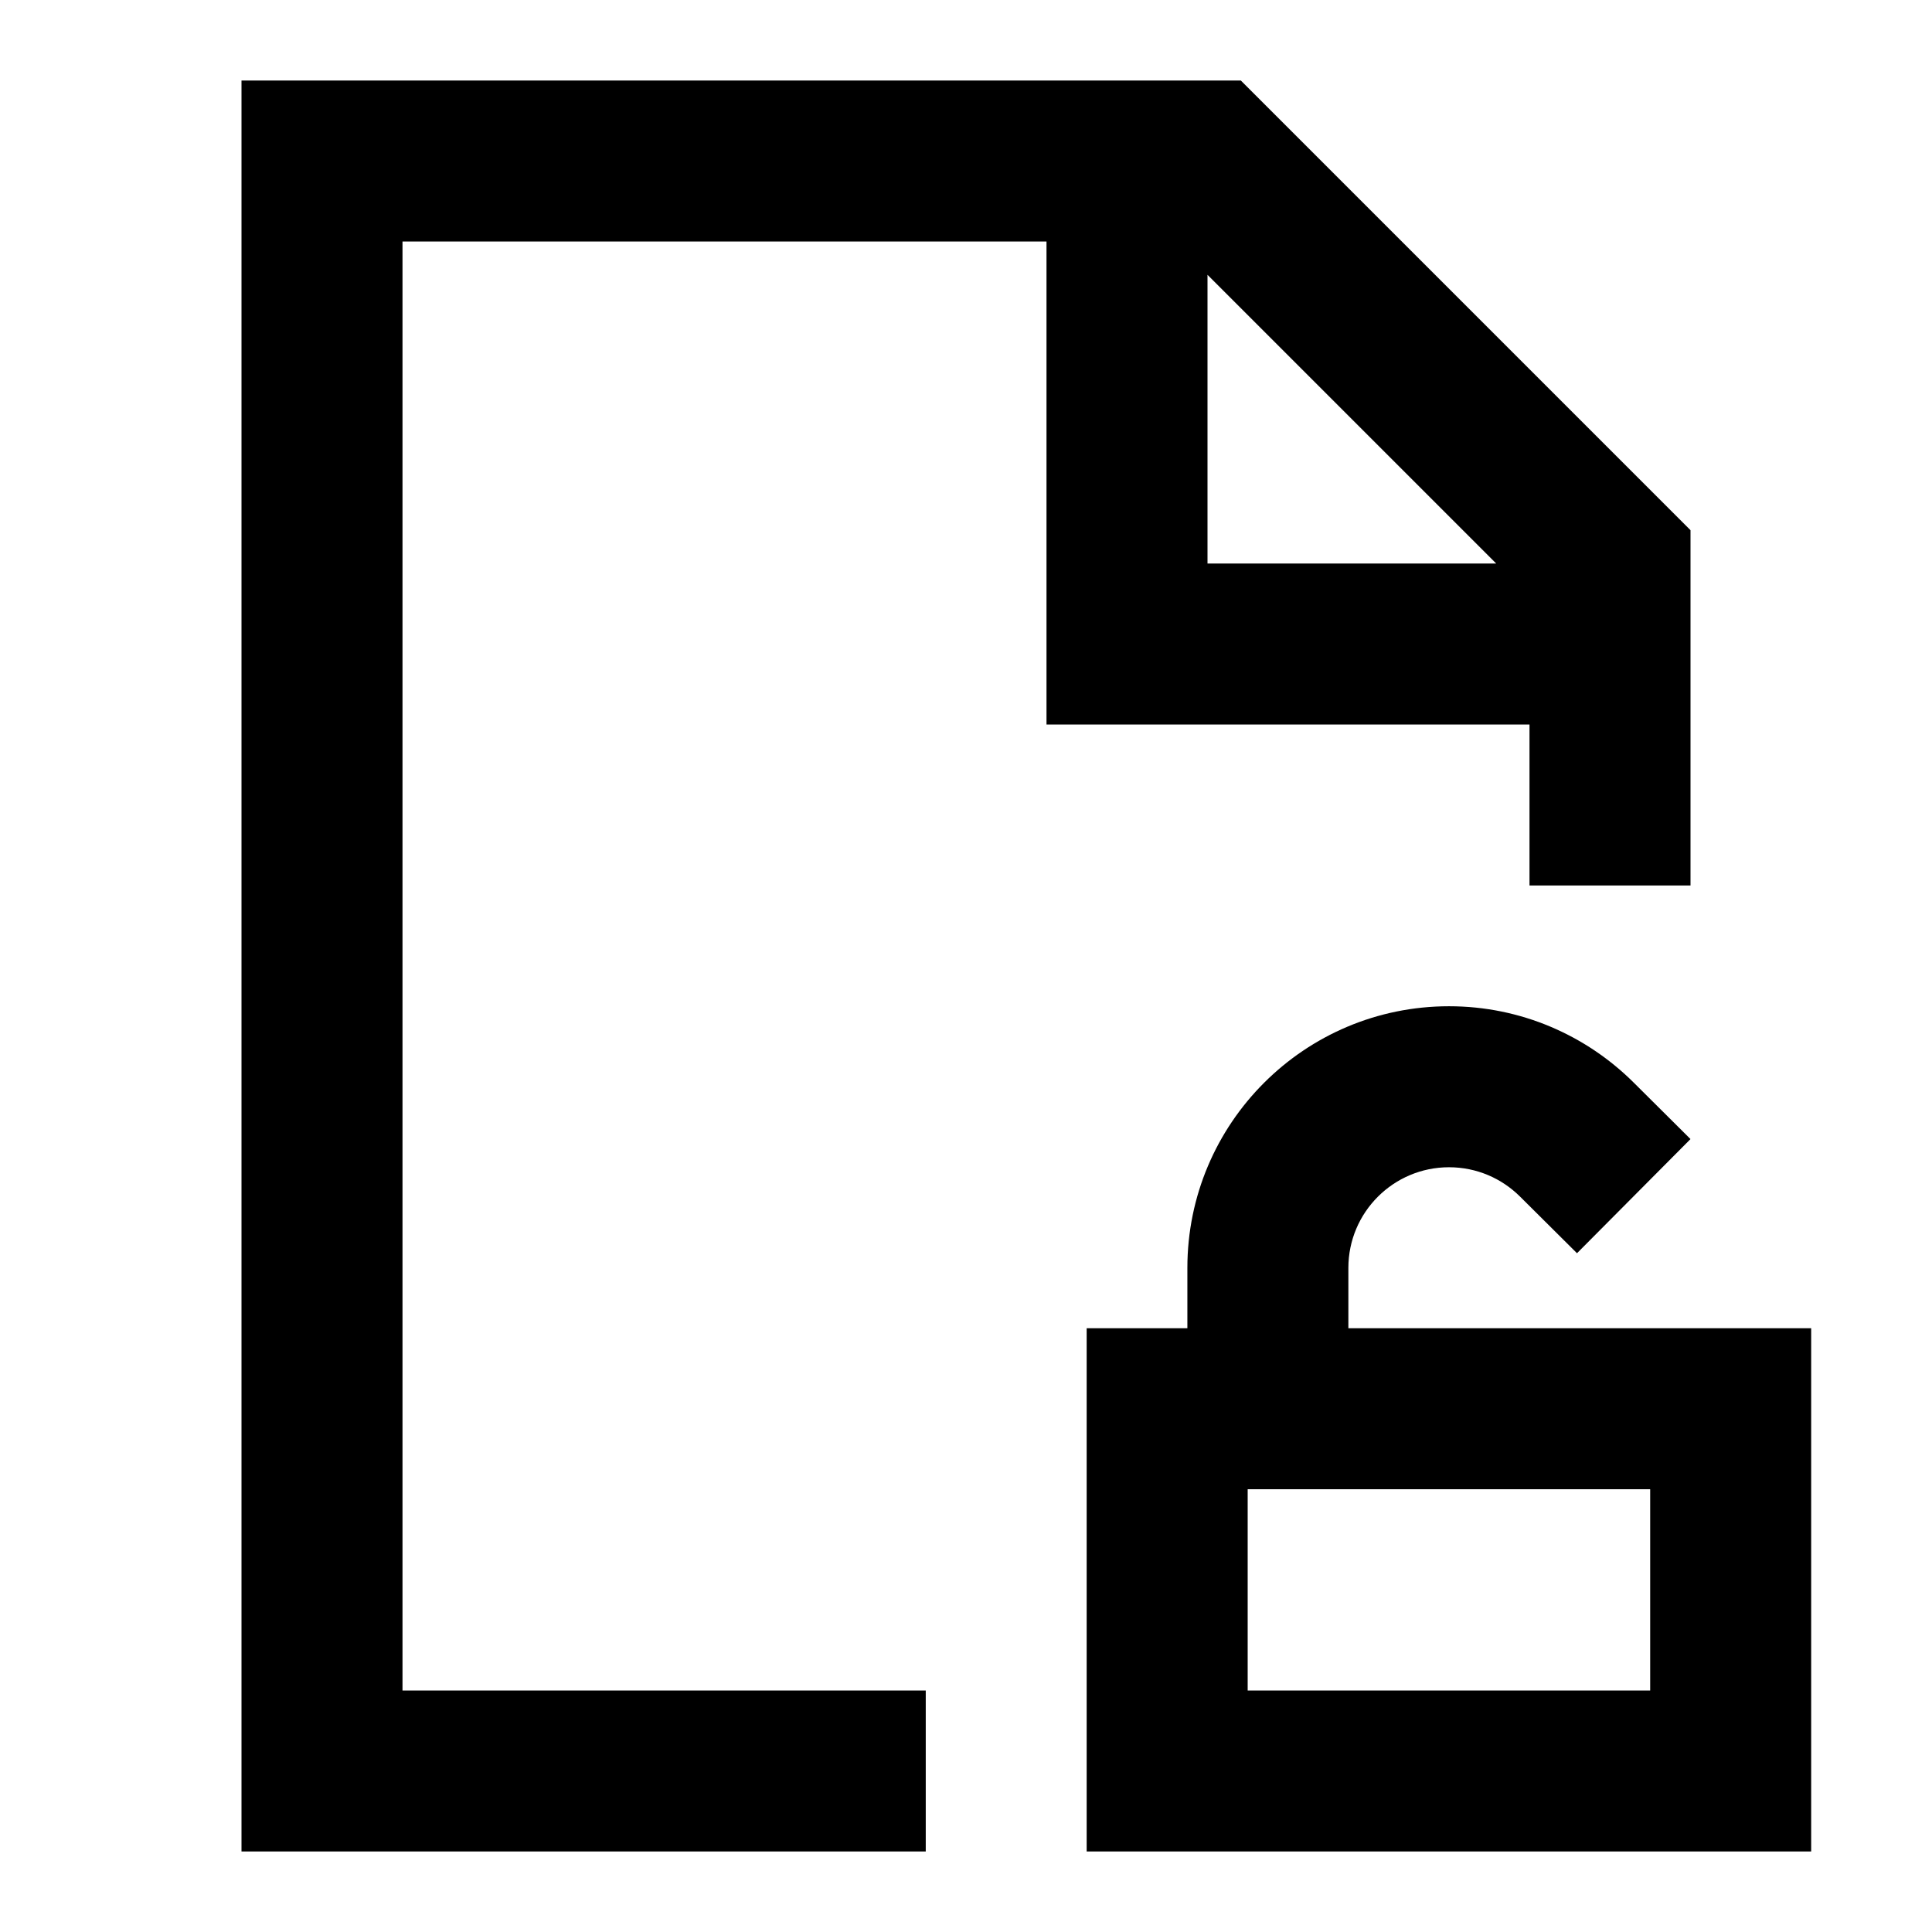 <svg width="24" height="24" viewBox="0 0 24 24" fill="none" xmlns="http://www.w3.org/2000/svg">
<path d="M3 1H15.414L21 6.586V11H19V9H13V3H5V21H11.5V23H3V1ZM15 3.414V7H18.586L15 3.414ZM18 14.5C17.31 14.5 16.75 15.06 16.75 15.75V16.5H22.499V23H13.499V16.5H14.75V15.75C14.75 13.955 16.205 12.5 18 12.5C18.894 12.5 19.704 12.862 20.291 13.445L21 14.15L19.59 15.568L18.881 14.863C18.654 14.638 18.344 14.5 18 14.5ZM15.499 18.5V21H20.499V18.5H15.499Z" fill="black"/>
</svg>
